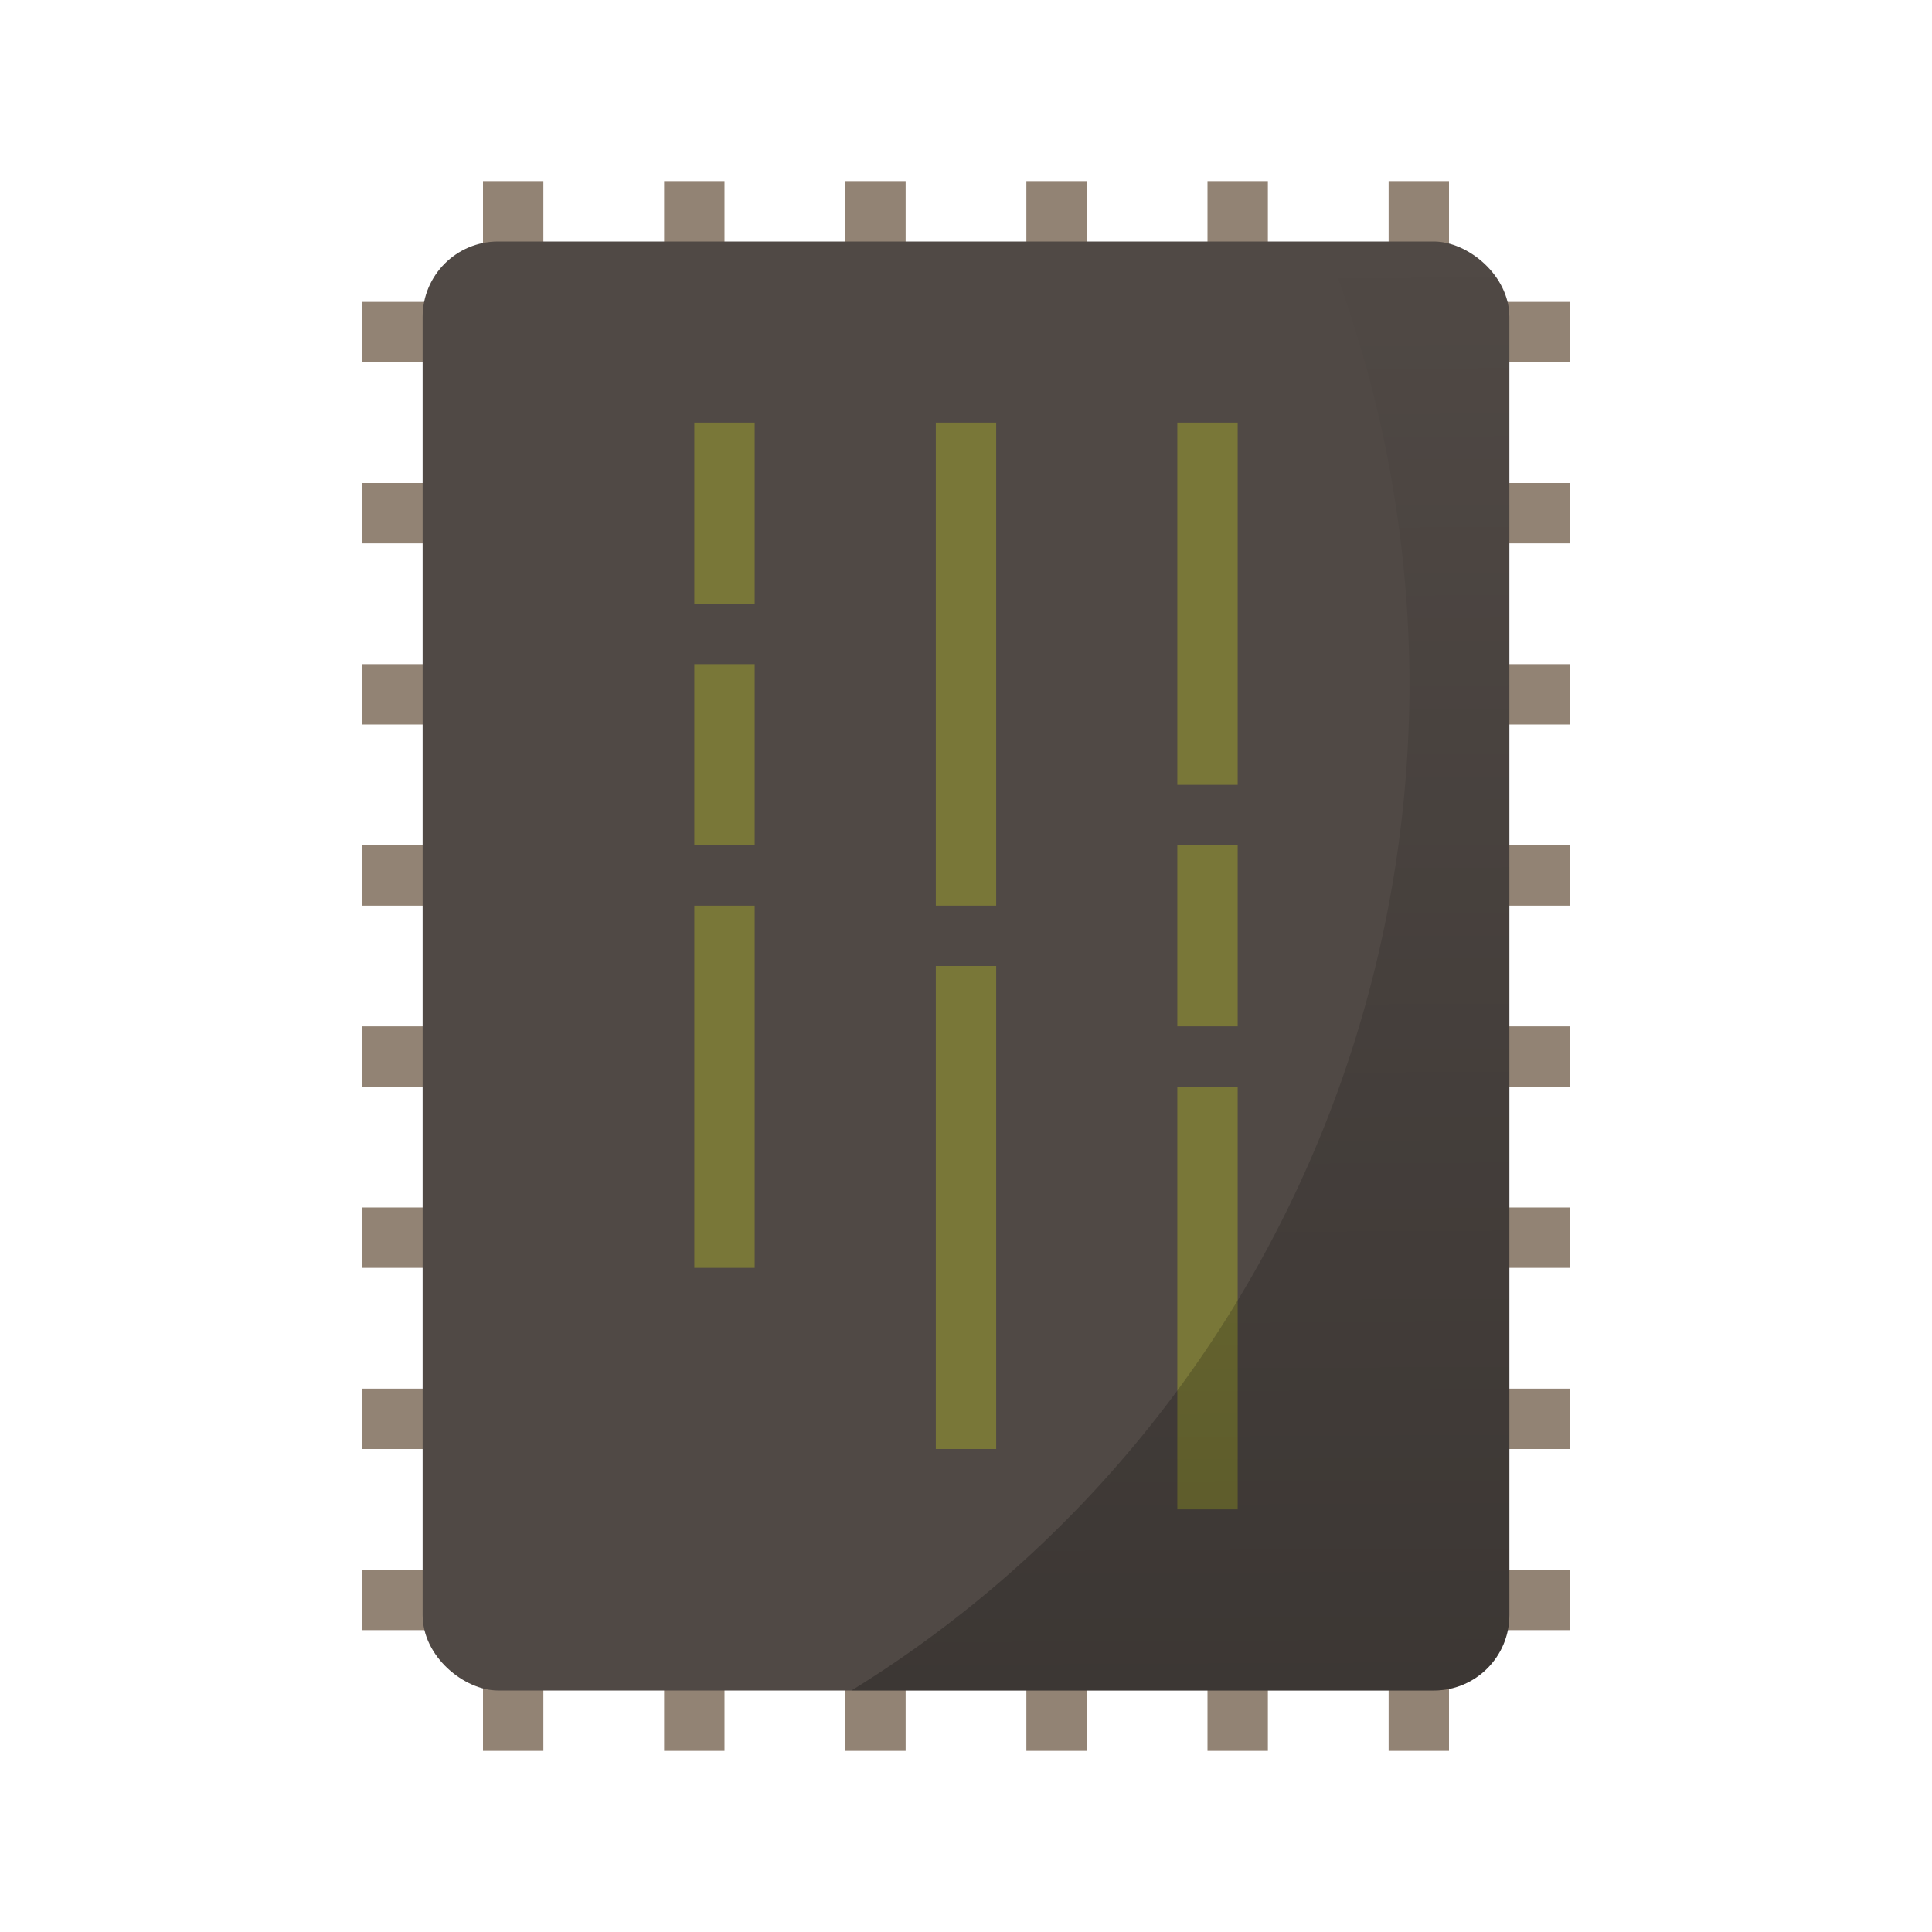 <svg xmlns="http://www.w3.org/2000/svg" xmlns:xlink="http://www.w3.org/1999/xlink" width="64" height="64" version="1"><defs><linearGradient id="a"><stop offset="0"/><stop offset="1" stop-opacity="0"/></linearGradient><linearGradient xlink:href="#a" id="b" x1="36.834" y1="56.066" x2="36.577" y2="8.126" gradientUnits="userSpaceOnUse"/></defs><g fill="#928374"><path d="M24 58h-2V6h2zM18 58h-2V6h2zM42 58h-2V6h2zM36 58h-2V6h2zM30 58h-2V6h2zM48 58h-2V6h2z"/><path d="M12 24v-2h40v2zM12 18v-2h40v2zM12 12v-2h40v2zM12 42v-2h40v2zM12 36v-2h40v2zM12 30v-2h40v2zM12 48v-2h40v2zM12 54v-2h40v2z"/></g><rect width="48" height="36" x="-56" y="-50" rx="2.5" ry="2.5" transform="matrix(0 -1 -1 0 0 0)" fill="#504945"/><path opacity=".4" fill="#b8bb26" d="M41 14v12h-2V14zM41 28v6h-2v-6zM41 36v14h-2V36zM33 14v16h-2V14zM33 32v16h-2V32zM25 14v6h-2v-6zM25 22v6h-2v-6zM25 30v12h-2V30z"/><path d="M43.855 8a38.303 39.008 0 0 1 2.836 14.662A38.303 39.008 0 0 1 28.205 56H47.5c1.385 0 2.5-1.115 2.5-2.5v-43C50 9.115 48.885 8 47.5 8h-3.645z" fill="url(#b)" opacity=".25"/></svg>